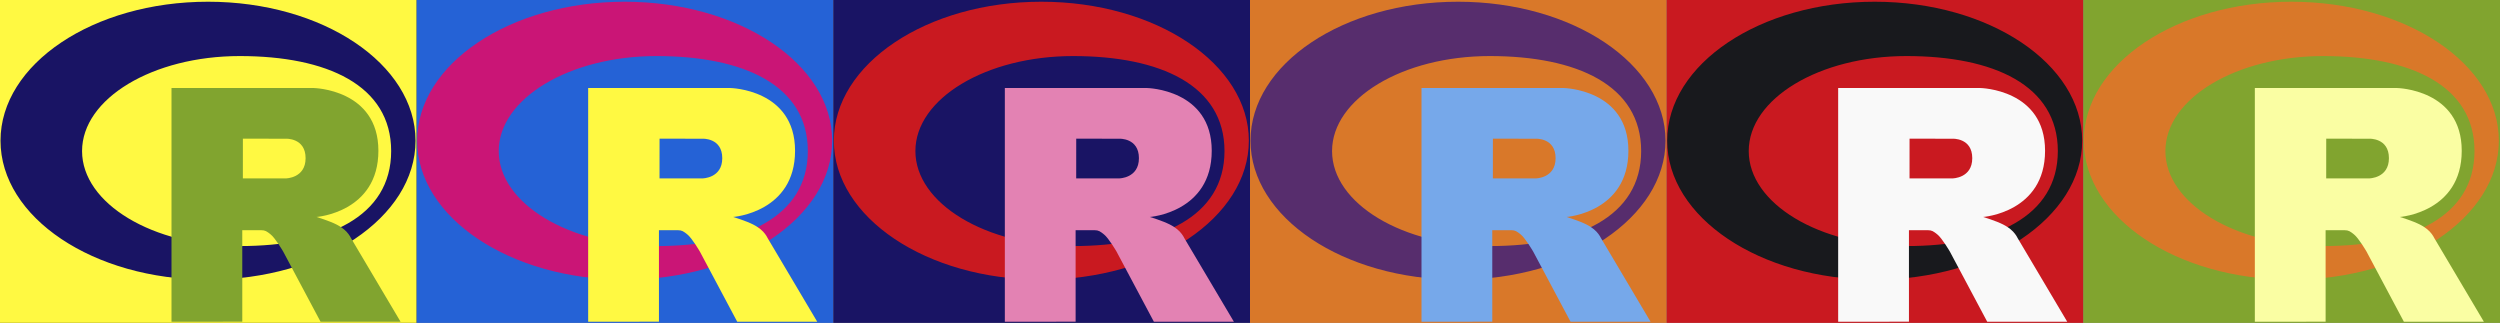 <svg xmlns="http://www.w3.org/2000/svg"
               xmlns:xlink="http://www.w3.org/1999/xlink"
               preserveAspectRatio="xMidYMid"
               width="4344" height="561"
               viewBox="0 0 4344 561">

<rect x="0" y="0" width="4344" height="561" fill="#808080" stroke="none"/>

<define>
  <rect id="bg" width="724" height="561" fill-rule="evenodd"/>
  <path id="halo" d="M361.453,485.937 C162.329,485.937 0.906,377.828 0.906,244.469
    C0.906,111.109 162.329,3.000 361.453,3.000
    C560.578,3.000 722.000,111.109 722.000,244.469
    C722.000,377.828 560.578,485.937 361.453,485.937 ZM416.641,97.406
    C265.289,97.406 142.594,171.314 142.594,262.484
    C142.594,353.654 265.289,427.562 416.641,427.562
    C567.992,427.562 679.687,377.033 679.687,262.484
    C679.687,147.971 567.992,97.406 416.641,97.406 Z"
    fill-rule="evenodd"/>
  <path id="R" d="M550.000,377.000
    C550.000,377.000 571.822,383.585 584.500,390.000
    C588.899,392.226 596.510,396.668 602.000,402.500
    C607.378,408.212 610.000,414.000 610.000,414.000
    L696.000,559.000 L557.000,559.062 L492.000,437.000
    C492.000,437.000 478.690,414.131 470.500,407.500
    C463.668,401.969 460.755,400.000 454.000,400.000
    C449.298,400.000 420.974,400.000 420.974,400.000
    L421.000,558.974 L298.000,559.026 L298.000,152.938
    L545.000,152.938 C545.000,152.938 657.500,154.967 657.500,262.000
    C657.500,369.033 550.000,377.000 550.000,377.000
    ZM496.500,241.024 L422.037,240.976 L422.000,310.026
    L496.500,310.002 C496.500,310.002 531.000,309.895 531.000,274.877
    C531.000,239.155 496.500,241.024 496.500,241.024 Z"
    fill-rule="evenodd"/>
</define>  <g transform="translate(0,0)">
    <use xlink:href="#bg" fill="#FFF942" />

    <use xlink:href="#halo" fill="#191464" />

    <use xlink:href="#R" fill="#81A42F" />

  </g>

  <g transform="translate(724,0)">
    <use xlink:href="#bg" fill="#2562D6" />

    <use xlink:href="#halo" fill="#CA1576" />

    <use xlink:href="#R" fill="#FFF942" />

  </g>

  <g transform="translate(1448,0)">
    <use xlink:href="#bg" fill="#191464" />

    <use xlink:href="#halo" fill="#C91920" />

    <use xlink:href="#R" fill="#E382B3" />

  </g>

  <g transform="translate(2172,0)">
    <use xlink:href="#bg" fill="#D97829" />

    <use xlink:href="#halo" fill="#572D6D" />

    <use xlink:href="#R" fill="#76A8EA" />

  </g>

  <g transform="translate(2896,0)">
    <use xlink:href="#bg" fill="#C91920" />

    <use xlink:href="#halo" fill="#18191D" />

    <use xlink:href="#R" fill="#F9F9F9" />

  </g>

  <g transform="translate(3620,0)">
    <use xlink:href="#bg" fill="#81A42F" />

    <use xlink:href="#halo" fill="#D97829" />

    <use xlink:href="#R" fill="#FAFEA3" />

  </g>

</svg>
